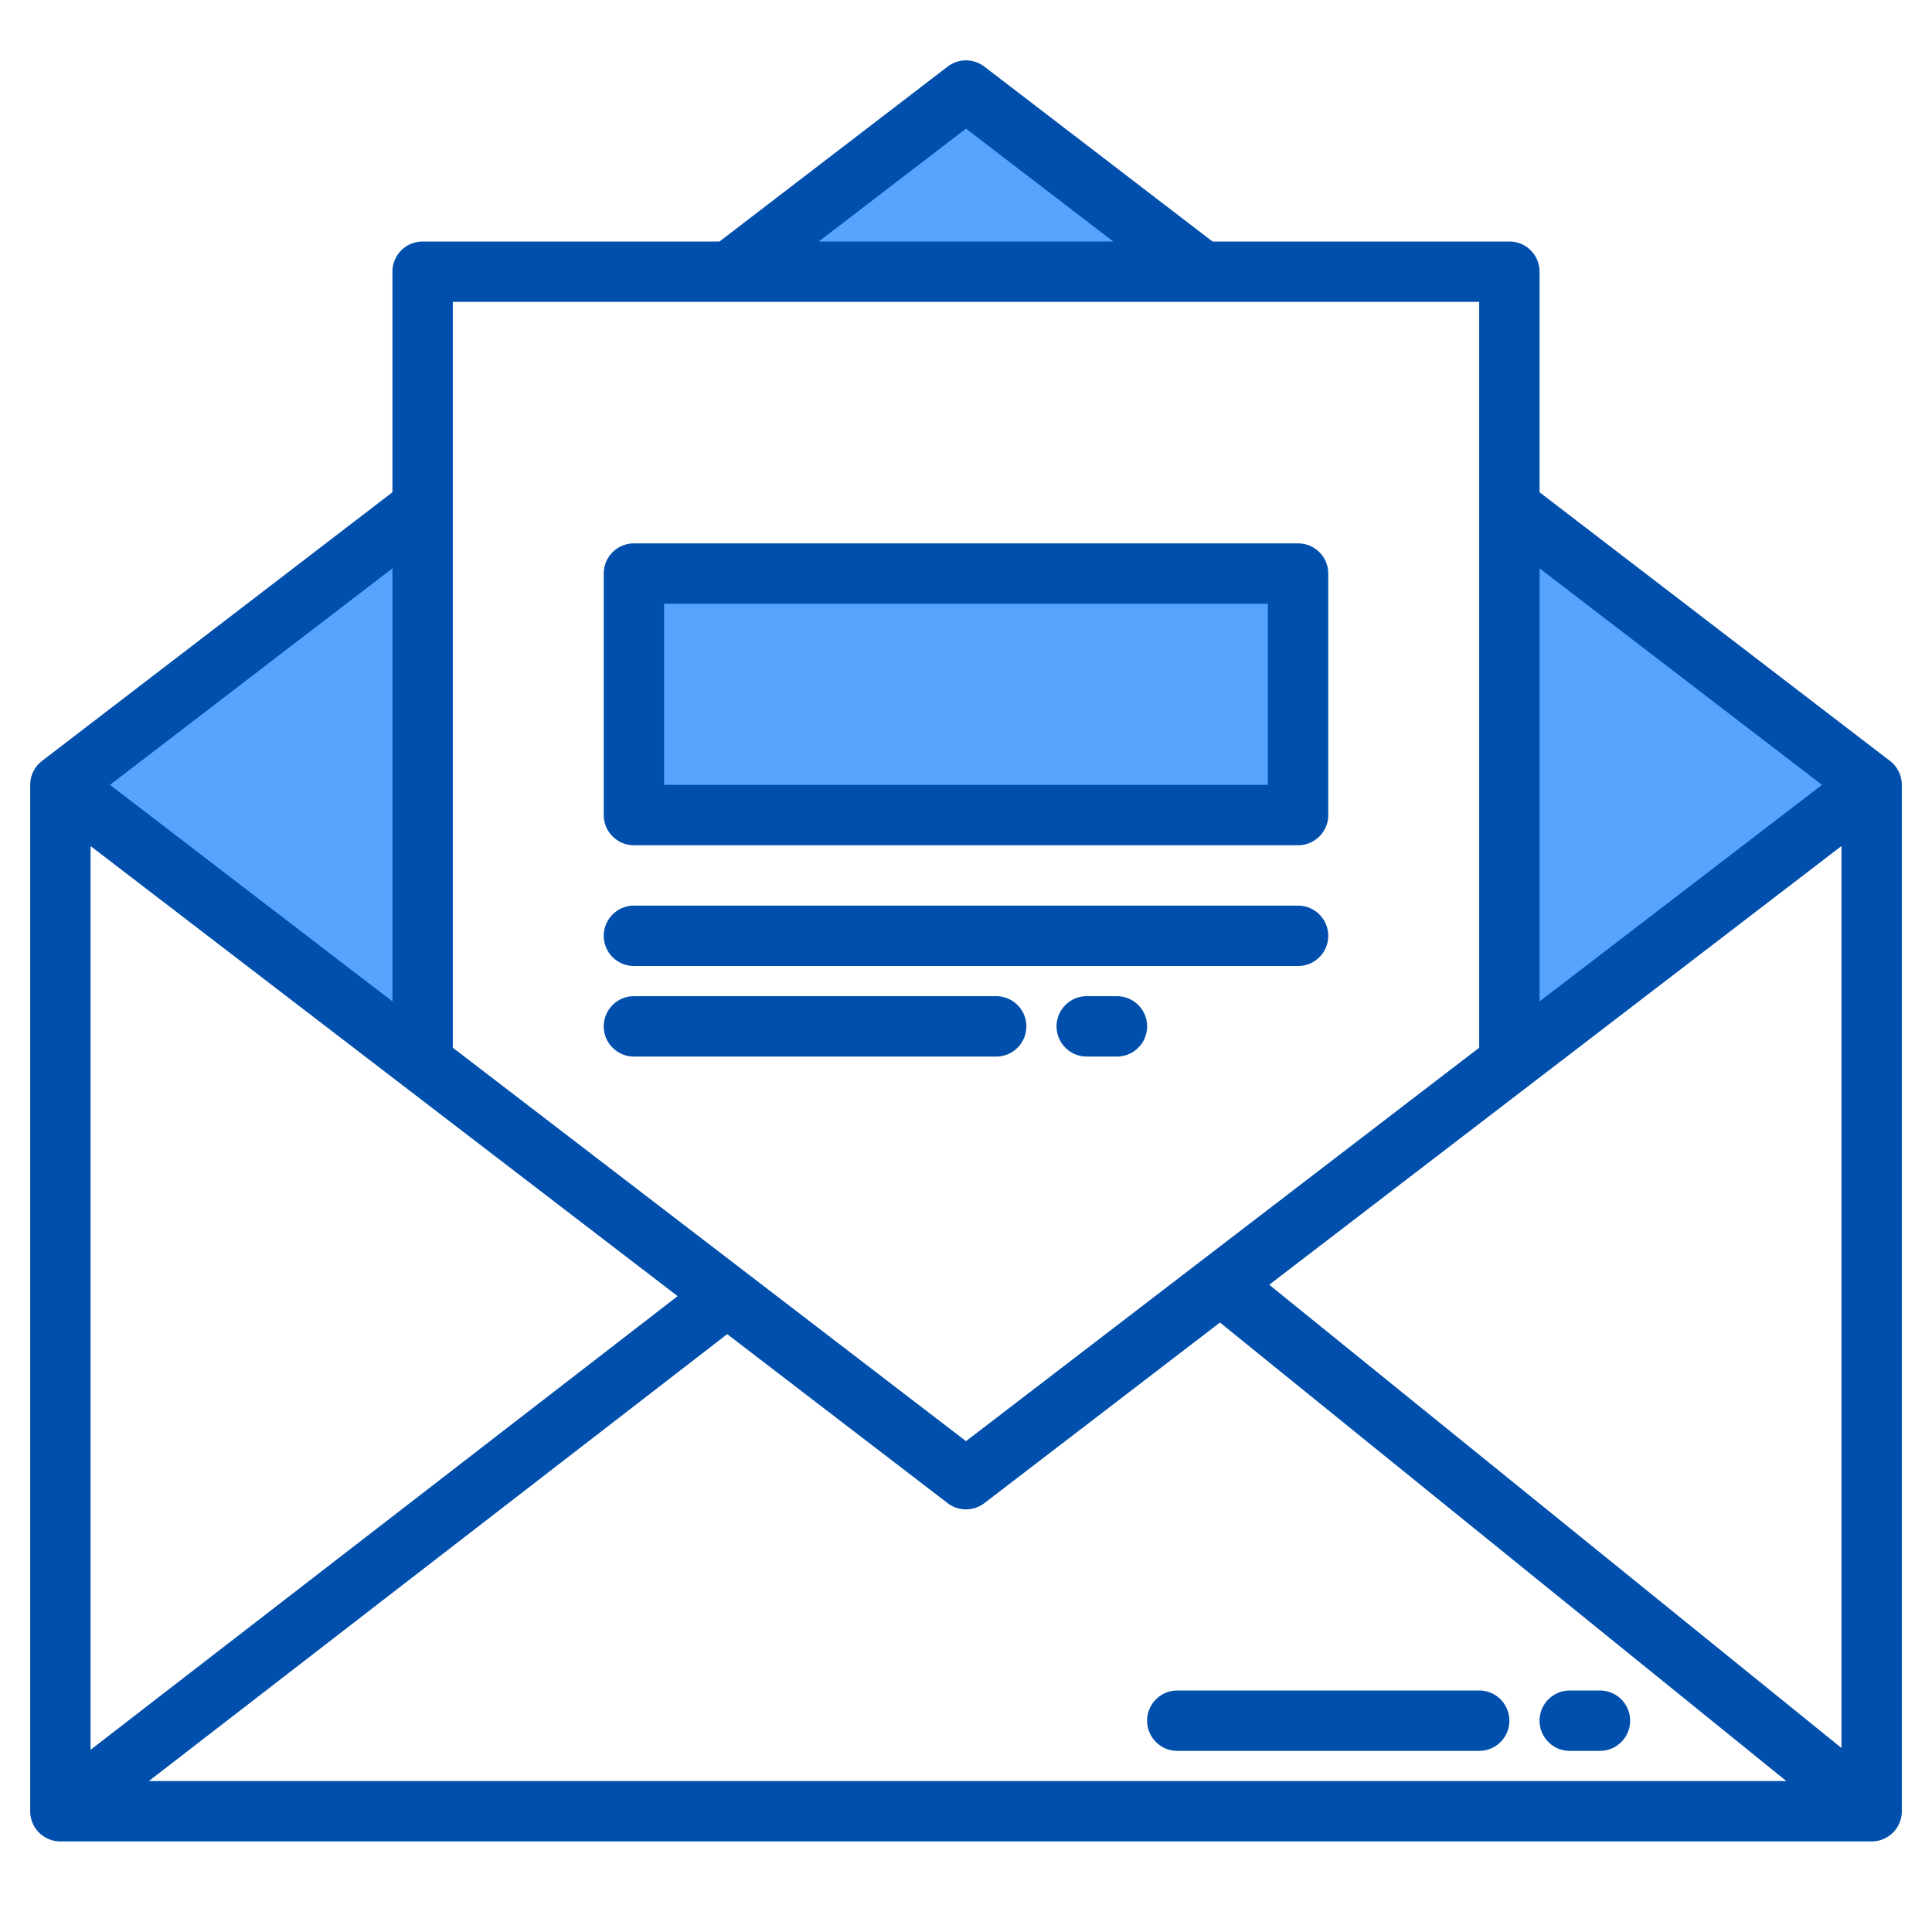 <svg height="512" viewBox="0 0 512 512" width="512" xmlns="http://www.w3.org/2000/svg">
    <g id="Envelope-5" data-name="Envelope">
        <path d="m112 134.4v147.2l-96-73.6z" fill="#57a4ff"/>
        <path d="m318.61 72h-125.22l62.61-48z" fill="#57a4ff"/>
        <path d="m168 152h176v64h-176z" fill="#57a4ff"/>
        <path d="m496 208-96 73.6v-147.2z" fill="#57a4ff"/>
        <path d="m168 152h176v64h-176z" fill="#57a4ff"/>
        <path d="m168 152h176v64h-176z" fill="#57a4ff"/>
        <g fill="#004fac">
            <path
                d="m500.867 201.651-92.867-71.198v-58.453a8 8 0 0 0 -8-8h-78.676l-60.457-46.349a8 8 0 0 0 -9.734 0l-60.457 46.349h-78.676a8 8 0 0 0 -8 8v58.453l-92.867 71.2a8 8 0 0 0 -3.133 6.347v272a8 8 0 0 0 8 8h480a8 8 0 0 0 8-8v-272a8 8 0 0 0 -3.133-6.349zm-321.29 141.838-155.577 120.219v-239.494zm13.135 10.071 58.421 44.789a8 8 0 0 0 9.734 0l62.43-47.864 150.103 121.515h-433.963zm143.645-13.087 151.643-116.259v239.018zm146.495-132.473-74.852 57.386v-114.772zm-226.852-173.919 39.026 29.919h-78.052zm136 45.919v197.653l-136 104.266-136-104.266v-197.653zm-288 185.386-74.852-57.386 74.852-57.386z"/>
            <path d="m392 448h-80a8 8 0 0 0 0 16h80a8 8 0 0 0 0-16z"/>
            <path d="m424 448h-8a8 8 0 0 0 0 16h8a8 8 0 0 0 0-16z"/>
            <path
                d="m168 224h176a8 8 0 0 0 8-8v-64a8 8 0 0 0 -8-8h-176a8 8 0 0 0 -8 8v64a8 8 0 0 0 8 8zm8-64h160v48h-160z"/>
            <path d="m168 256h176a8 8 0 0 0 0-16h-176a8 8 0 0 0 0 16z"/>
            <path d="m168 280h96a8 8 0 0 0 0-16h-96a8 8 0 0 0 0 16z"/>
            <path d="m296 264h-8a8 8 0 0 0 0 16h8a8 8 0 0 0 0-16z"/>
        </g>
    </g>
</svg>
